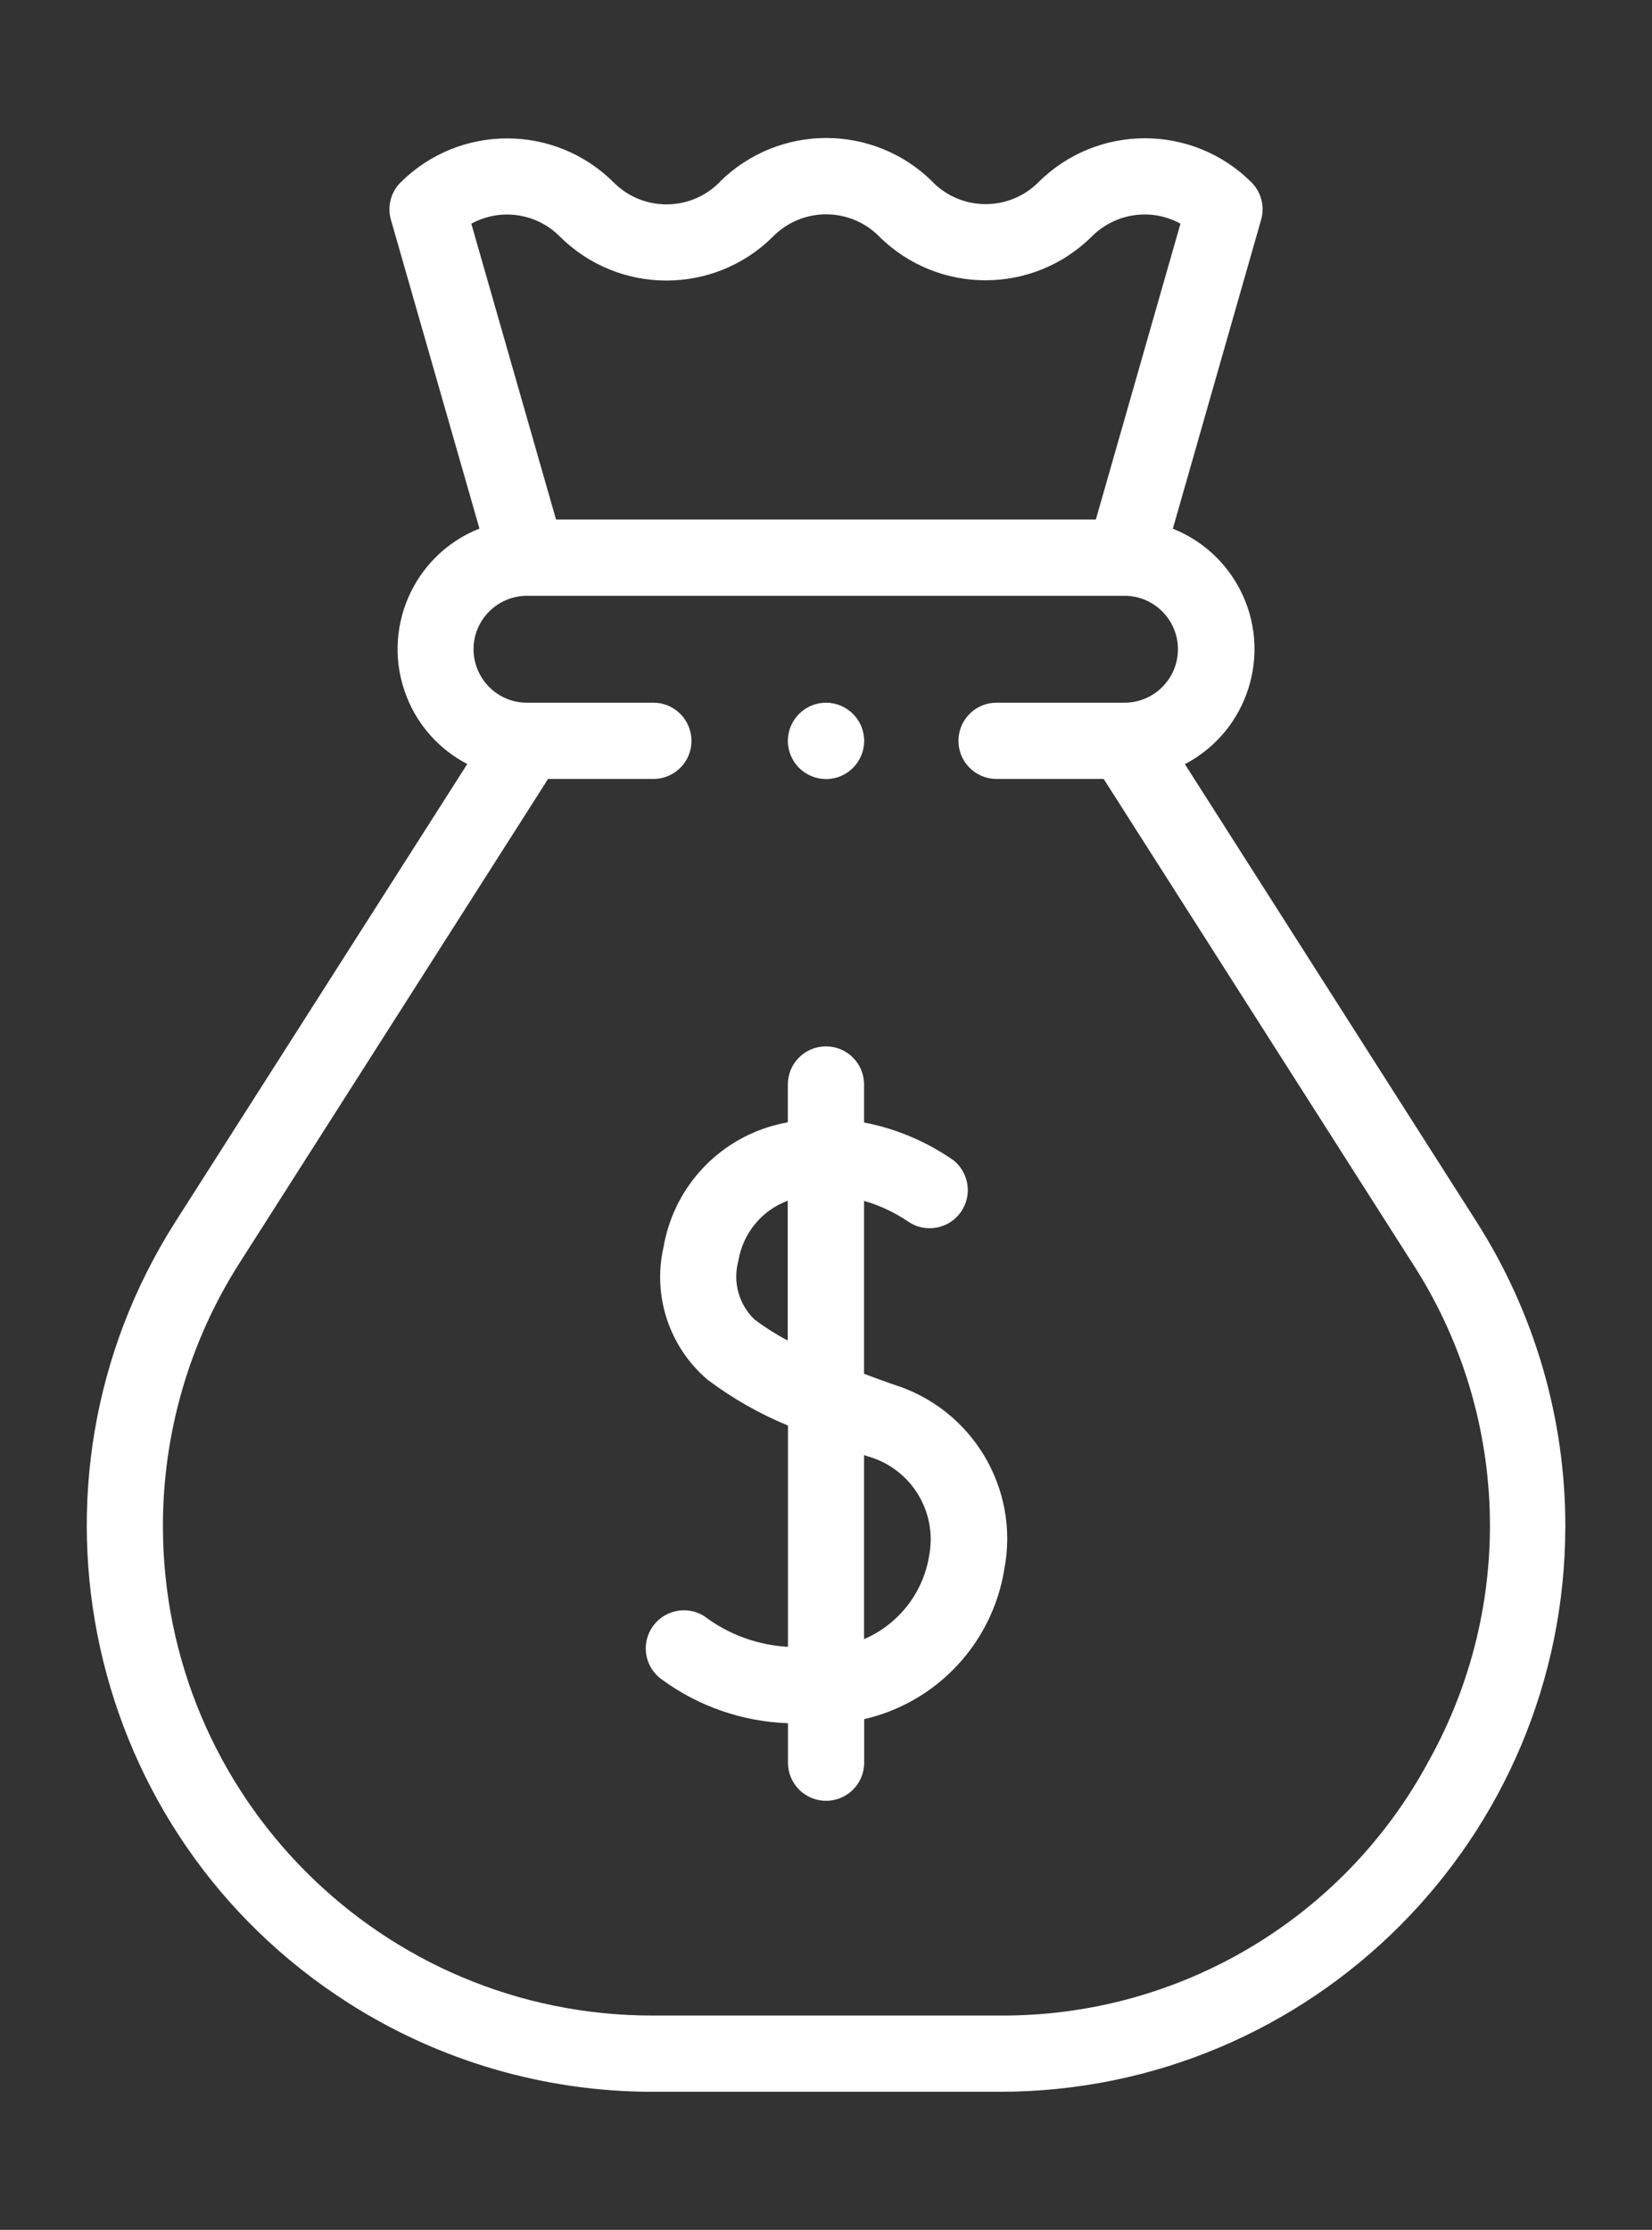 <?xml version="1.0" encoding="utf-8"?>
<!-- Generator: Adobe Illustrator 24.2.3, SVG Export Plug-In . SVG Version: 6.00 Build 0)  -->
<svg version="1.1" id="Capa_1" xmlns="http://www.w3.org/2000/svg" xmlns:xlink="http://www.w3.org/1999/xlink" x="0px" y="0px"
	 viewBox="0 0 126.15 170.19" style="enable-background:new 0 0 126.15 170.19;" xml:space="preserve">
<rect x="0" y="0" width="126.15" height="170.19" fill="#333333" stroke="none"/>
<style type="text/css">
	.st0{fill:#FFFFFF;}
</style>
<g id="Grupo_214_2_" transform="translate(28.101 9.693)">
	<g id="Grupo_213_2_">
		<path id="Trazado_336_2_" class="st0" d="M84.64,83.54L62.38,48.63c4.84-2.53,6.72-8.51,4.19-13.36c-1.1-2.1-2.91-3.74-5.11-4.61
			L68.2,7.08c0.29-1.02,0.01-2.11-0.74-2.86c-4.5-4.48-11.77-4.48-16.27,0c-2.22,2.22-5.82,2.22-8.04,0.01c0,0,0,0-0.01-0.01
			L43.13,4.2c-4.49-4.47-11.74-4.48-16.25-0.03L26.8,4.26c-2.22,2.2-5.81,2.19-8.02-0.01l-0.02-0.02c-4.5-4.48-11.77-4.48-16.27,0
			C1.74,4.97,1.46,6.07,1.75,7.08l6.76,23.57c-5.08,2.01-7.57,7.77-5.55,12.85c0.87,2.21,2.51,4.02,4.62,5.12l-22.27,34.91
			c-12.83,20.11-6.93,46.82,13.19,59.65c6.94,4.43,15,6.78,23.23,6.78h26.5c23.86,0,43.2-19.34,43.2-43.2
			C91.43,98.54,89.07,90.48,84.64,83.54L84.64,83.54z M14.63,8.34l0.02,0.02c4.49,4.47,11.75,4.48,16.25,0.03l0.08-0.08
			c2.23-2.2,5.81-2.19,8.03,0.02l0.01,0.01c4.5,4.48,11.77,4.48,16.27,0c1.79-1.78,4.54-2.18,6.75-0.96l-6.46,22.58H14.36L7.89,7.38
			C10.1,6.17,12.85,6.56,14.63,8.34L14.63,8.34z M80.99,124.73c-6.48,12.04-19.09,19.51-32.77,19.41H21.71
			c-20.64,0-37.37-16.73-37.37-37.37c0-7.12,2.03-14.1,5.87-20.1l23.54-36.91h8.11c1.61-0.04,2.88-1.37,2.84-2.98
			c-0.04-1.55-1.29-2.81-2.84-2.84h-9.71c-2.25,0.01-4.08-1.82-4.09-4.07c-0.01-2.25,1.82-4.08,4.07-4.09c0.01,0,0.01,0,0.02,0
			h45.63c2.25,0.01,4.07,1.83,4.07,4.09c-0.01,2.24-1.82,4.06-4.07,4.07h-9.71c-1.61-0.04-2.94,1.23-2.98,2.84
			c-0.04,1.61,1.23,2.94,2.84,2.98c0.05,0,0.09,0,0.14,0h8.11l23.54,36.91C87.18,98.14,87.66,112.79,80.99,124.73L80.99,124.73z"/>
		<path id="Trazado_337_2_" class="st0" d="M40.1,95.97c-0.73-0.26-1.48-0.53-2.22-0.81v-13.2c1.19,0.35,2.32,0.87,3.35,1.57
			c1.32,0.92,3.14,0.59,4.05-0.73c0.87-1.25,0.63-2.95-0.55-3.92c-2.06-1.44-4.39-2.43-6.85-2.9v-2.9c0-1.61-1.3-2.91-2.91-2.91
			c-1.61,0-2.91,1.3-2.91,2.91v2.88c-0.5,0.1-1,0.22-1.49,0.37c-4.17,1.31-7.26,4.84-8,9.15c-0.86,3.74,0.44,7.65,3.37,10.14
			c1.89,1.42,3.95,2.59,6.13,3.49v16.89c-2.31-0.13-4.54-0.94-6.39-2.34c-1.36-0.86-3.16-0.45-4.02,0.91
			c-0.84,1.33-0.47,3.08,0.83,3.96c2.79,2.03,6.13,3.18,9.58,3.3v3.01c0,1.61,1.3,2.91,2.91,2.91c1.61,0,2.91-1.3,2.91-2.91v-3.32
			c5.56-1.28,9.79-5.81,10.7-11.44C49.78,103.9,46.12,97.82,40.1,95.97L40.1,95.97z M29.52,91.02c-1.2-1.15-1.68-2.87-1.24-4.48
			c0.35-2.1,1.78-3.85,3.77-4.59v10.67C31.17,92.16,30.32,91.62,29.52,91.02L29.52,91.02z M42.84,109.1
			c-0.47,2.81-2.34,5.19-4.96,6.31v-14.05l0.28,0.1C41.48,102.39,43.52,105.72,42.84,109.1L42.84,109.1z"/>
		<path id="Trazado_338_2_" class="st0" d="M34.97,49.77c1.61,0,2.91-1.3,2.92-2.91c0-1.61-1.3-2.91-2.91-2.92
			c-1.61,0-2.91,1.3-2.92,2.91c0,0.77,0.31,1.51,0.85,2.06C33.46,49.46,34.2,49.76,34.97,49.77z"/>
	</g>
</g>
</svg>
